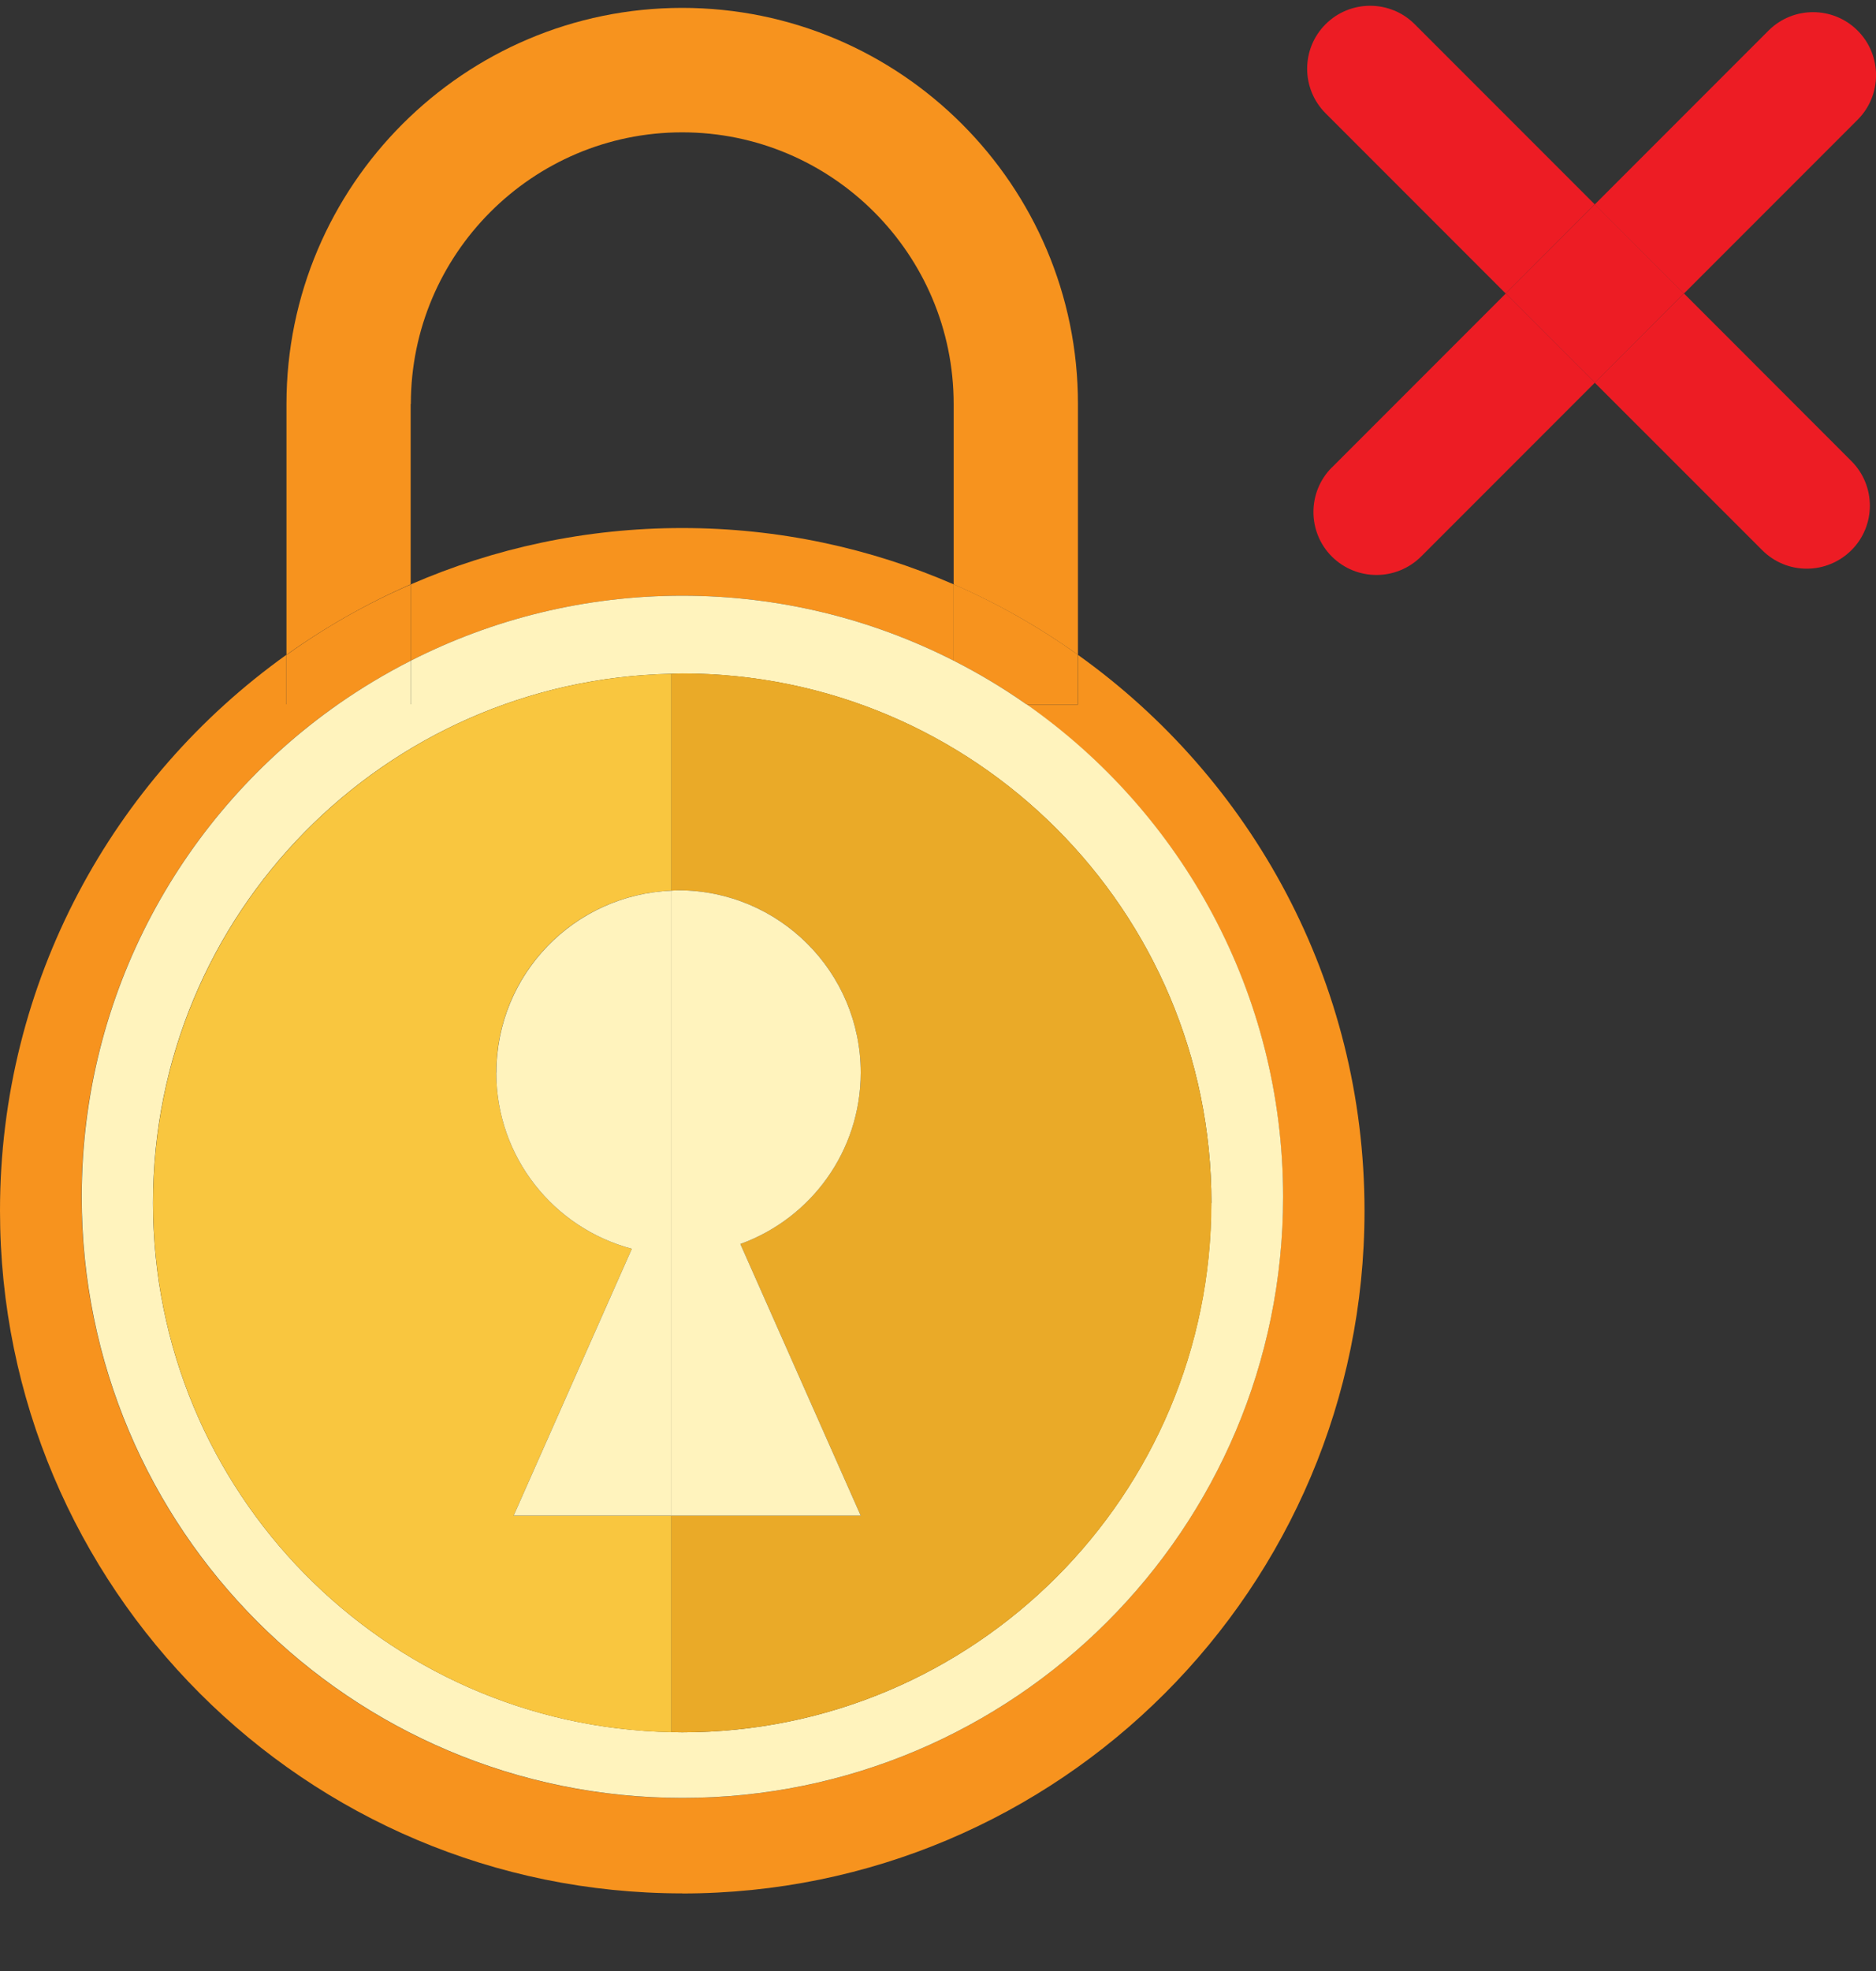<svg width="20" height="21" viewBox="0 0 20 21" fill="none" xmlns="http://www.w3.org/2000/svg">
<rect x="0" y="0" width="20" height="21" fill="#333333" stroke="none"/>
<g clip-path="url(#clip0_121_5314)">
<path d="M15.082 0.258C14.82 -0.004 14.394 -0.004 14.132 0.258C13.87 0.519 13.87 0.945 14.132 1.207L16.052 3.127L17.001 2.177L15.082 0.258Z" fill="#ED1C24"/>
<path d="M17.951 3.127L17.001 4.077L18.787 5.862C18.919 5.994 19.09 6.059 19.262 6.059C19.434 6.059 19.606 5.993 19.738 5.862C20 5.601 20 5.175 19.738 4.913L17.953 3.127H17.951Z" fill="#ED1C24"/>
<path d="M14.199 4.98C13.937 5.242 13.937 5.668 14.199 5.93C14.331 6.061 14.503 6.126 14.675 6.126C14.847 6.126 15.018 6.06 15.15 5.93L17.003 4.077L16.053 3.127L14.2 4.98H14.199Z" fill="#ED1C24"/>
<path d="M19.804 1.276C20.066 1.014 20.066 0.588 19.804 0.326C19.542 0.064 19.116 0.064 18.854 0.326L17.001 2.179L17.951 3.129L19.804 1.276Z" fill="#ED1C24"/>
<path d="M17.002 2.177L16.052 3.127L17.002 4.077L17.951 3.127L17.002 2.177Z" fill="#ED1C24"/>
<path d="M4.38 4.304C4.38 2.708 5.677 1.41 7.273 1.41C8.869 1.41 10.167 2.708 10.167 4.304V6.226C10.637 6.431 11.081 6.683 11.492 6.977V4.304C11.493 1.977 9.6 0.084 7.273 0.084C4.947 0.084 3.054 1.977 3.054 4.304V6.977C3.466 6.683 3.909 6.431 4.378 6.226V4.304H4.38Z" fill="#F7931E"/>
<path d="M7.273 6.347C8.316 6.347 9.298 6.597 10.167 7.039V6.226C9.281 5.841 8.303 5.626 7.273 5.626C6.244 5.626 5.266 5.841 4.38 6.226V7.039C5.249 6.597 6.232 6.347 7.273 6.347Z" fill="#F7931E"/>
<path d="M7.273 20.174C11.29 20.174 14.547 16.918 14.547 12.901C14.547 10.457 13.341 8.297 11.493 6.978V7.506H10.944C12.596 8.664 13.678 10.581 13.678 12.753C13.678 16.29 10.811 19.157 7.273 19.157C3.736 19.157 0.869 16.289 0.869 12.752C0.869 10.581 1.951 8.662 3.603 7.504H3.054V6.976C1.206 8.295 0 10.457 0 12.899C0 16.916 3.257 20.173 7.273 20.173V20.174Z" fill="#F7931E"/>
<path d="M3.604 7.504C3.85 7.332 4.11 7.176 4.38 7.039V6.227C3.909 6.431 3.466 6.683 3.055 6.978V7.506H3.604V7.504Z" fill="#F7931E"/>
<path d="M10.167 7.039C10.437 7.176 10.697 7.332 10.942 7.504H11.492V6.976C11.079 6.682 10.636 6.429 10.167 6.225V7.038V7.039Z" fill="#F7931E"/>
<path d="M10.167 7.039C9.298 6.597 8.315 6.347 7.273 6.347C6.232 6.347 5.249 6.597 4.38 7.039V7.504H3.604C1.952 8.662 0.871 10.579 0.871 12.752C0.871 16.289 3.737 19.156 7.275 19.156C10.812 19.156 13.679 16.289 13.679 12.752C13.679 10.581 12.598 8.662 10.945 7.504H10.17V7.039H10.167ZM12.913 12.816C12.913 15.932 10.388 18.457 7.272 18.457C7.233 18.457 7.196 18.455 7.157 18.455C4.095 18.393 1.631 15.894 1.631 12.816C1.631 9.738 4.096 7.241 7.158 7.179C7.197 7.179 7.234 7.176 7.273 7.176C10.389 7.176 12.915 9.702 12.915 12.818L12.913 12.816Z" fill="#FFF3BD"/>
<path d="M4.38 7.039C4.11 7.176 3.85 7.332 3.604 7.504H4.38V7.039Z" fill="#FFF3BD"/>
<path d="M10.167 7.504H10.942C10.697 7.332 10.437 7.176 10.167 7.039V7.504Z" fill="#FFF3BD"/>
<path d="M5.476 16.148L6.736 13.305C5.904 13.085 5.291 12.33 5.291 11.428C5.291 10.38 6.121 9.529 7.158 9.49V7.179C4.096 7.241 1.632 9.74 1.632 12.818C1.632 15.895 4.096 18.394 7.158 18.456V16.149H5.475L5.476 16.148Z" fill="#F9C63F"/>
<path d="M7.158 7.179V9.49C7.183 9.49 7.208 9.486 7.233 9.486C8.307 9.486 9.176 10.356 9.176 11.428C9.176 12.269 8.64 12.984 7.893 13.254L9.176 16.148H7.158V18.455C7.197 18.455 7.235 18.457 7.273 18.457C10.389 18.457 12.915 15.932 12.915 12.816C12.915 9.701 10.389 7.175 7.273 7.175C7.235 7.175 7.197 7.178 7.158 7.178V7.179Z" fill="#EAAA28"/>
<path d="M5.291 11.428C5.291 12.33 5.904 13.085 6.736 13.305L5.476 16.148H7.159V9.49C6.121 9.53 5.292 10.382 5.292 11.428H5.291Z" fill="#FFF3BD"/>
<path d="M9.176 16.148L7.893 13.254C8.641 12.984 9.176 12.269 9.176 11.428C9.176 10.355 8.305 9.486 7.233 9.486C7.208 9.486 7.183 9.488 7.158 9.49V16.148H9.176Z" fill="#FFF3BD"/>
</g>
<defs>
<clipPath id="clip0_121_5314">
<rect width="20" height="20.113" fill="white" transform="translate(0 0.061)"/>
</clipPath>
</defs>
</svg>
